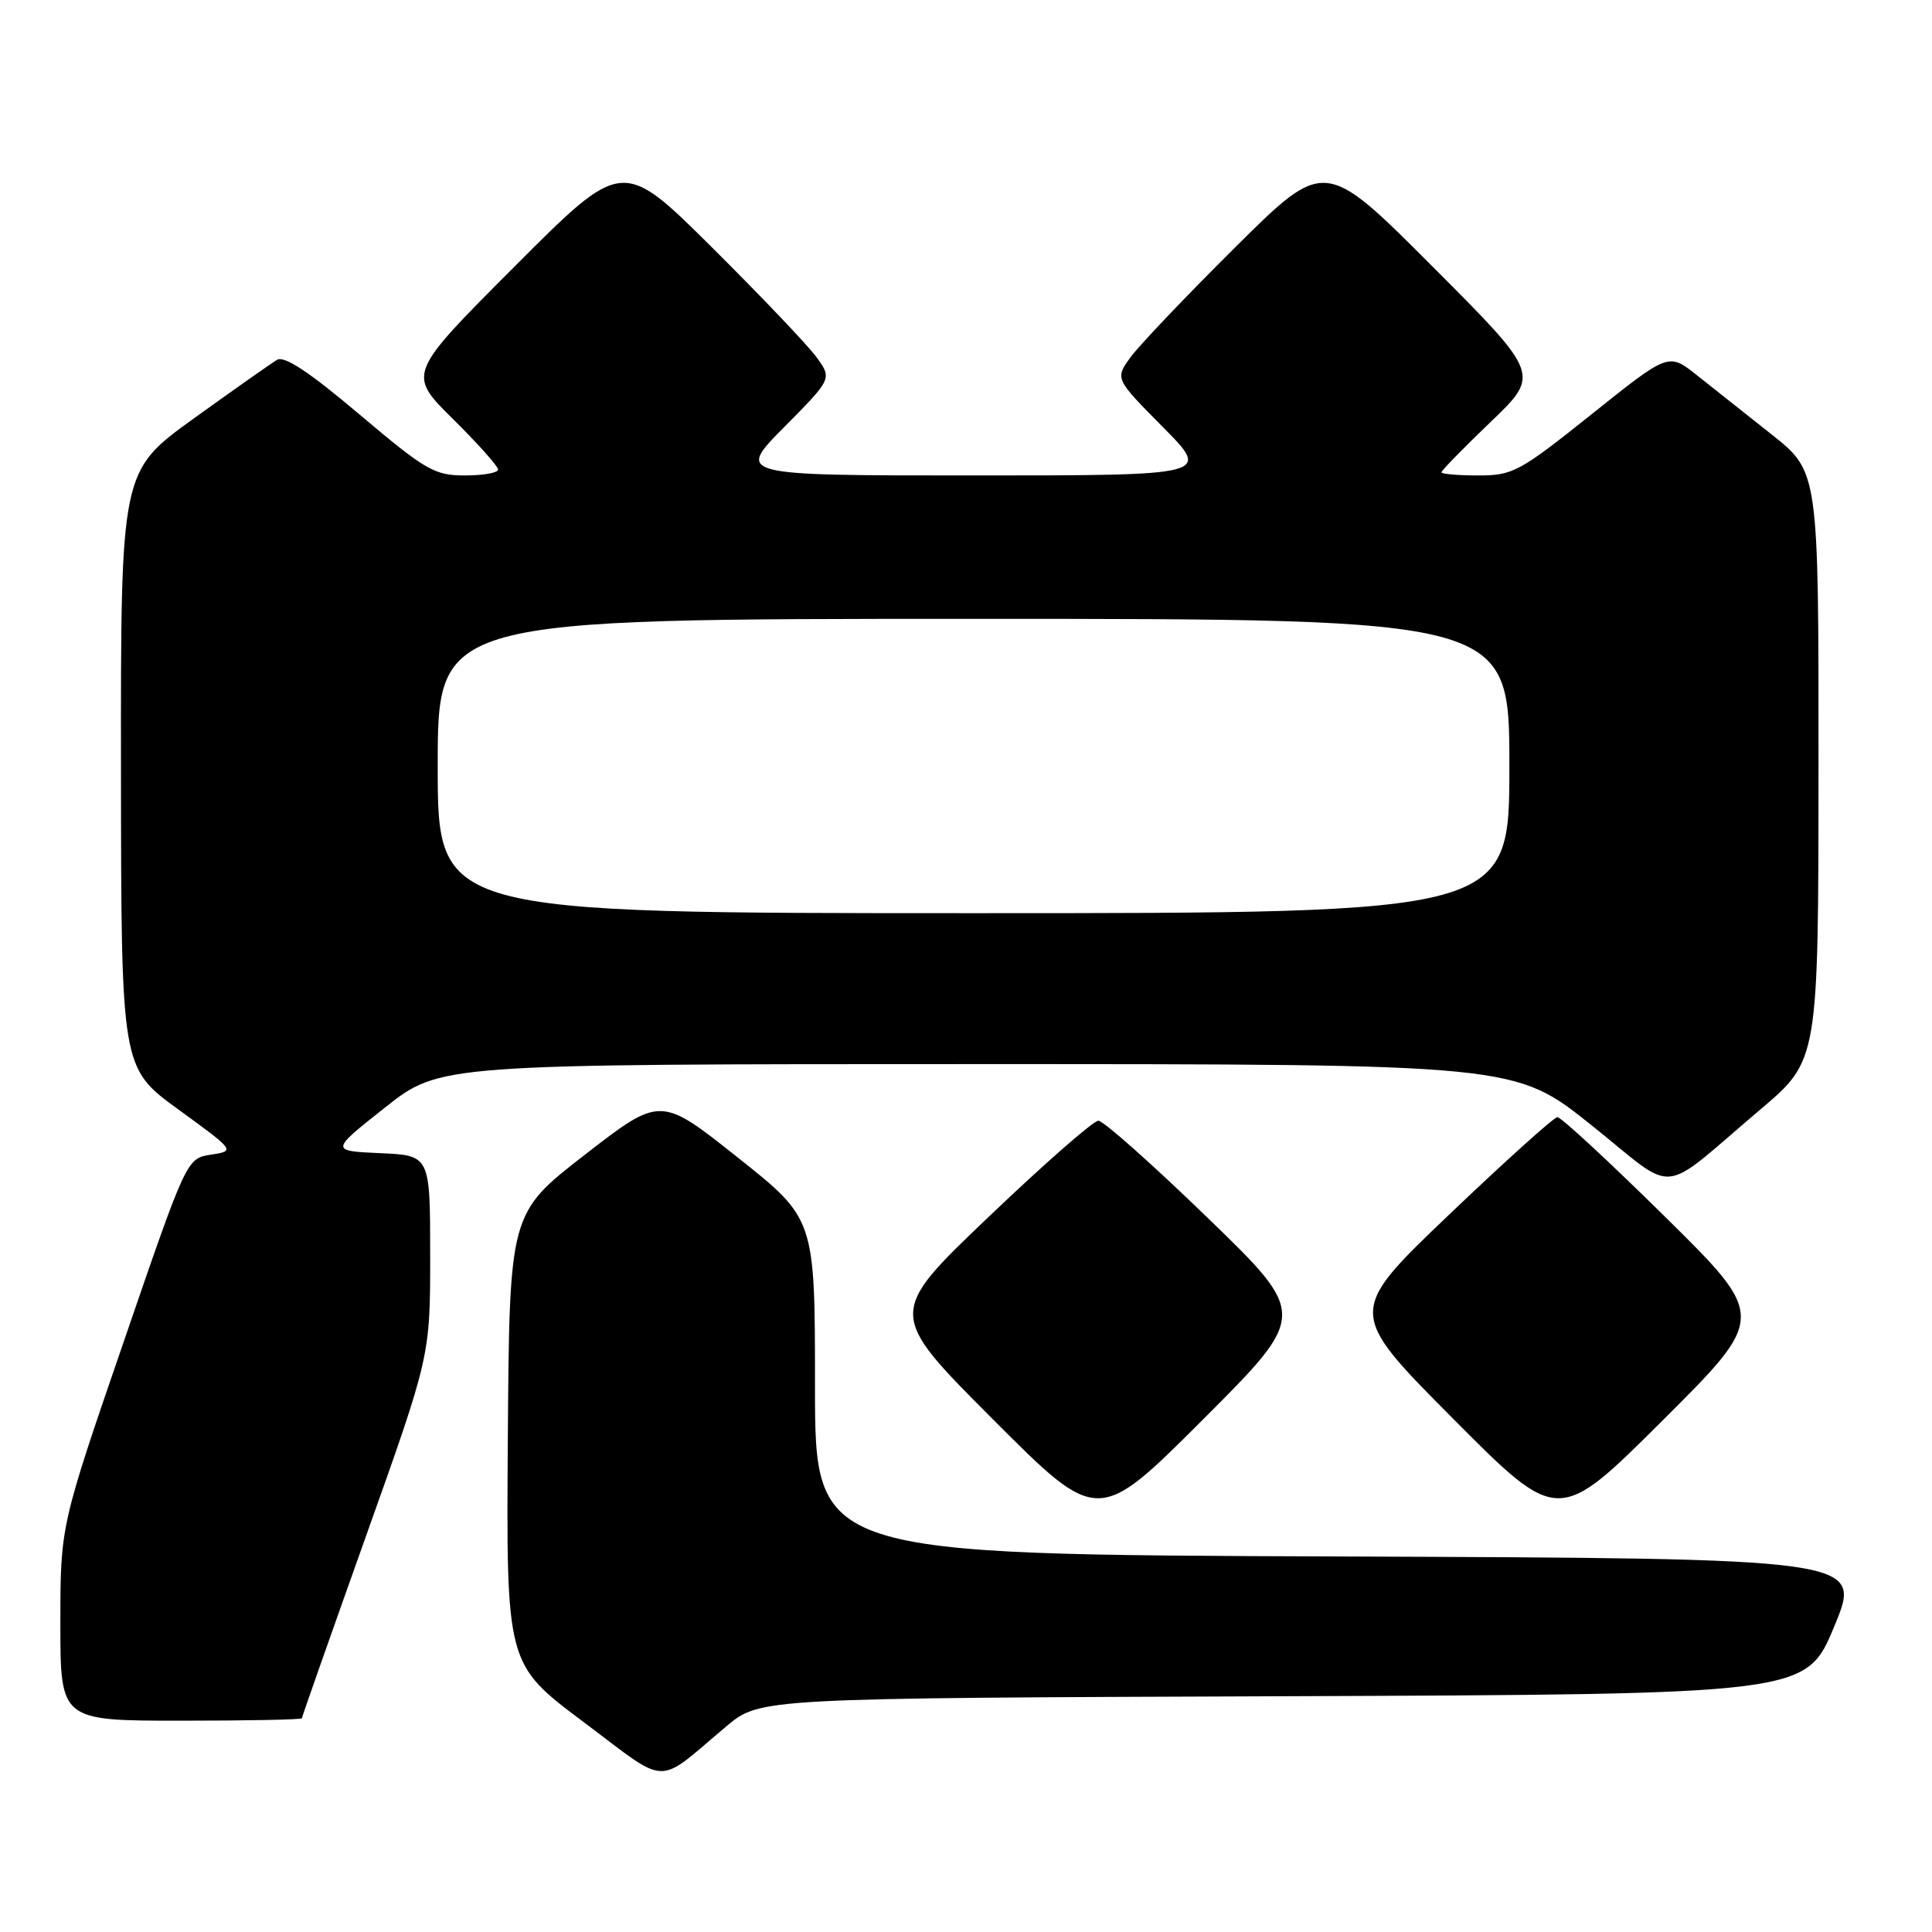 <?xml version="1.0" encoding="UTF-8" standalone="no"?>
<!DOCTYPE svg PUBLIC "-//W3C//DTD SVG 1.1//EN" "http://www.w3.org/Graphics/SVG/1.1/DTD/svg11.dtd" >
<svg xmlns="http://www.w3.org/2000/svg" xmlns:xlink="http://www.w3.org/1999/xlink" version="1.1" viewBox="0 0 256 256">
 <g >
 <path fill="currentColor"
d=" M 96.23 228.76 C 100.69 225.01 100.69 225.01 170.00 224.76 C 239.32 224.50 239.32 224.50 243.05 215.50 C 246.79 206.50 246.79 206.50 177.39 206.24 C 108.00 205.99 108.00 205.99 107.99 183.74 C 107.99 161.50 107.99 161.50 97.75 153.37 C 87.52 145.24 87.52 145.24 77.51 153.00 C 67.50 160.76 67.50 160.76 67.29 190.63 C 67.08 220.50 67.08 220.50 77.29 228.15 C 88.80 236.78 86.76 236.72 96.23 228.76 Z  M 40.00 227.68 C 40.00 227.51 43.83 216.64 48.50 203.53 C 57.00 179.69 57.00 179.69 57.00 166.39 C 57.00 153.09 57.00 153.09 50.37 152.80 C 43.75 152.50 43.75 152.50 51.02 146.75 C 58.30 141.00 58.30 141.00 129.52 141.00 C 200.74 141.00 200.74 141.00 210.86 149.08 C 222.49 158.37 219.52 158.65 233.27 147.00 C 240.95 140.50 240.95 140.50 240.96 101.50 C 240.98 62.50 240.98 62.50 234.74 57.56 C 231.31 54.84 226.83 51.30 224.80 49.68 C 221.09 46.74 221.09 46.74 210.92 54.87 C 201.32 62.54 200.47 63.00 195.87 63.00 C 193.19 63.00 191.00 62.81 191.00 62.58 C 191.00 62.35 193.94 59.34 197.54 55.89 C 204.08 49.61 204.08 49.61 189.80 35.30 C 175.53 21.00 175.53 21.00 163.69 32.75 C 157.19 39.21 150.93 45.78 149.80 47.34 C 147.74 50.18 147.74 50.18 154.09 56.59 C 160.44 63.00 160.44 63.00 129.00 63.00 C 97.56 63.00 97.56 63.00 103.91 56.59 C 110.26 50.18 110.26 50.18 108.20 47.34 C 107.07 45.78 100.81 39.21 94.31 32.75 C 82.47 21.00 82.47 21.00 68.23 35.27 C 53.98 49.54 53.98 49.54 59.99 55.49 C 63.30 58.76 66.00 61.79 66.00 62.22 C 66.00 62.65 64.02 63.00 61.61 63.00 C 57.57 63.00 56.44 62.35 47.65 54.93 C 41.00 49.30 37.67 47.10 36.71 47.68 C 35.95 48.13 30.98 51.63 25.66 55.46 C 16.00 62.43 16.00 62.43 16.03 101.96 C 16.06 141.50 16.06 141.50 23.62 147.00 C 31.18 152.50 31.18 152.50 27.95 153.00 C 24.73 153.50 24.73 153.50 16.37 177.85 C 8.00 202.19 8.00 202.19 8.00 215.10 C 8.00 228.00 8.00 228.00 24.00 228.00 C 32.80 228.00 40.00 227.86 40.00 227.68 Z  M 160.01 161.36 C 152.71 154.29 146.20 148.50 145.54 148.50 C 144.88 148.50 138.32 154.25 130.96 161.28 C 117.58 174.05 117.58 174.05 131.53 188.03 C 145.48 202.01 145.48 202.01 159.38 188.11 C 173.28 174.21 173.28 174.21 160.01 161.36 Z  M 220.65 161.25 C 213.26 153.96 206.84 148.01 206.36 148.03 C 205.89 148.05 199.43 153.87 192.00 160.96 C 178.50 173.86 178.50 173.86 192.49 187.93 C 206.47 202.00 206.47 202.00 220.27 188.25 C 234.07 174.50 234.07 174.50 220.65 161.25 Z  M 58.00 101.50 C 58.00 82.00 58.00 82.00 129.00 82.00 C 200.00 82.00 200.00 82.00 200.00 101.50 C 200.00 121.00 200.00 121.00 129.00 121.00 C 58.00 121.00 58.00 121.00 58.00 101.50 Z "/>
</g>
</svg>